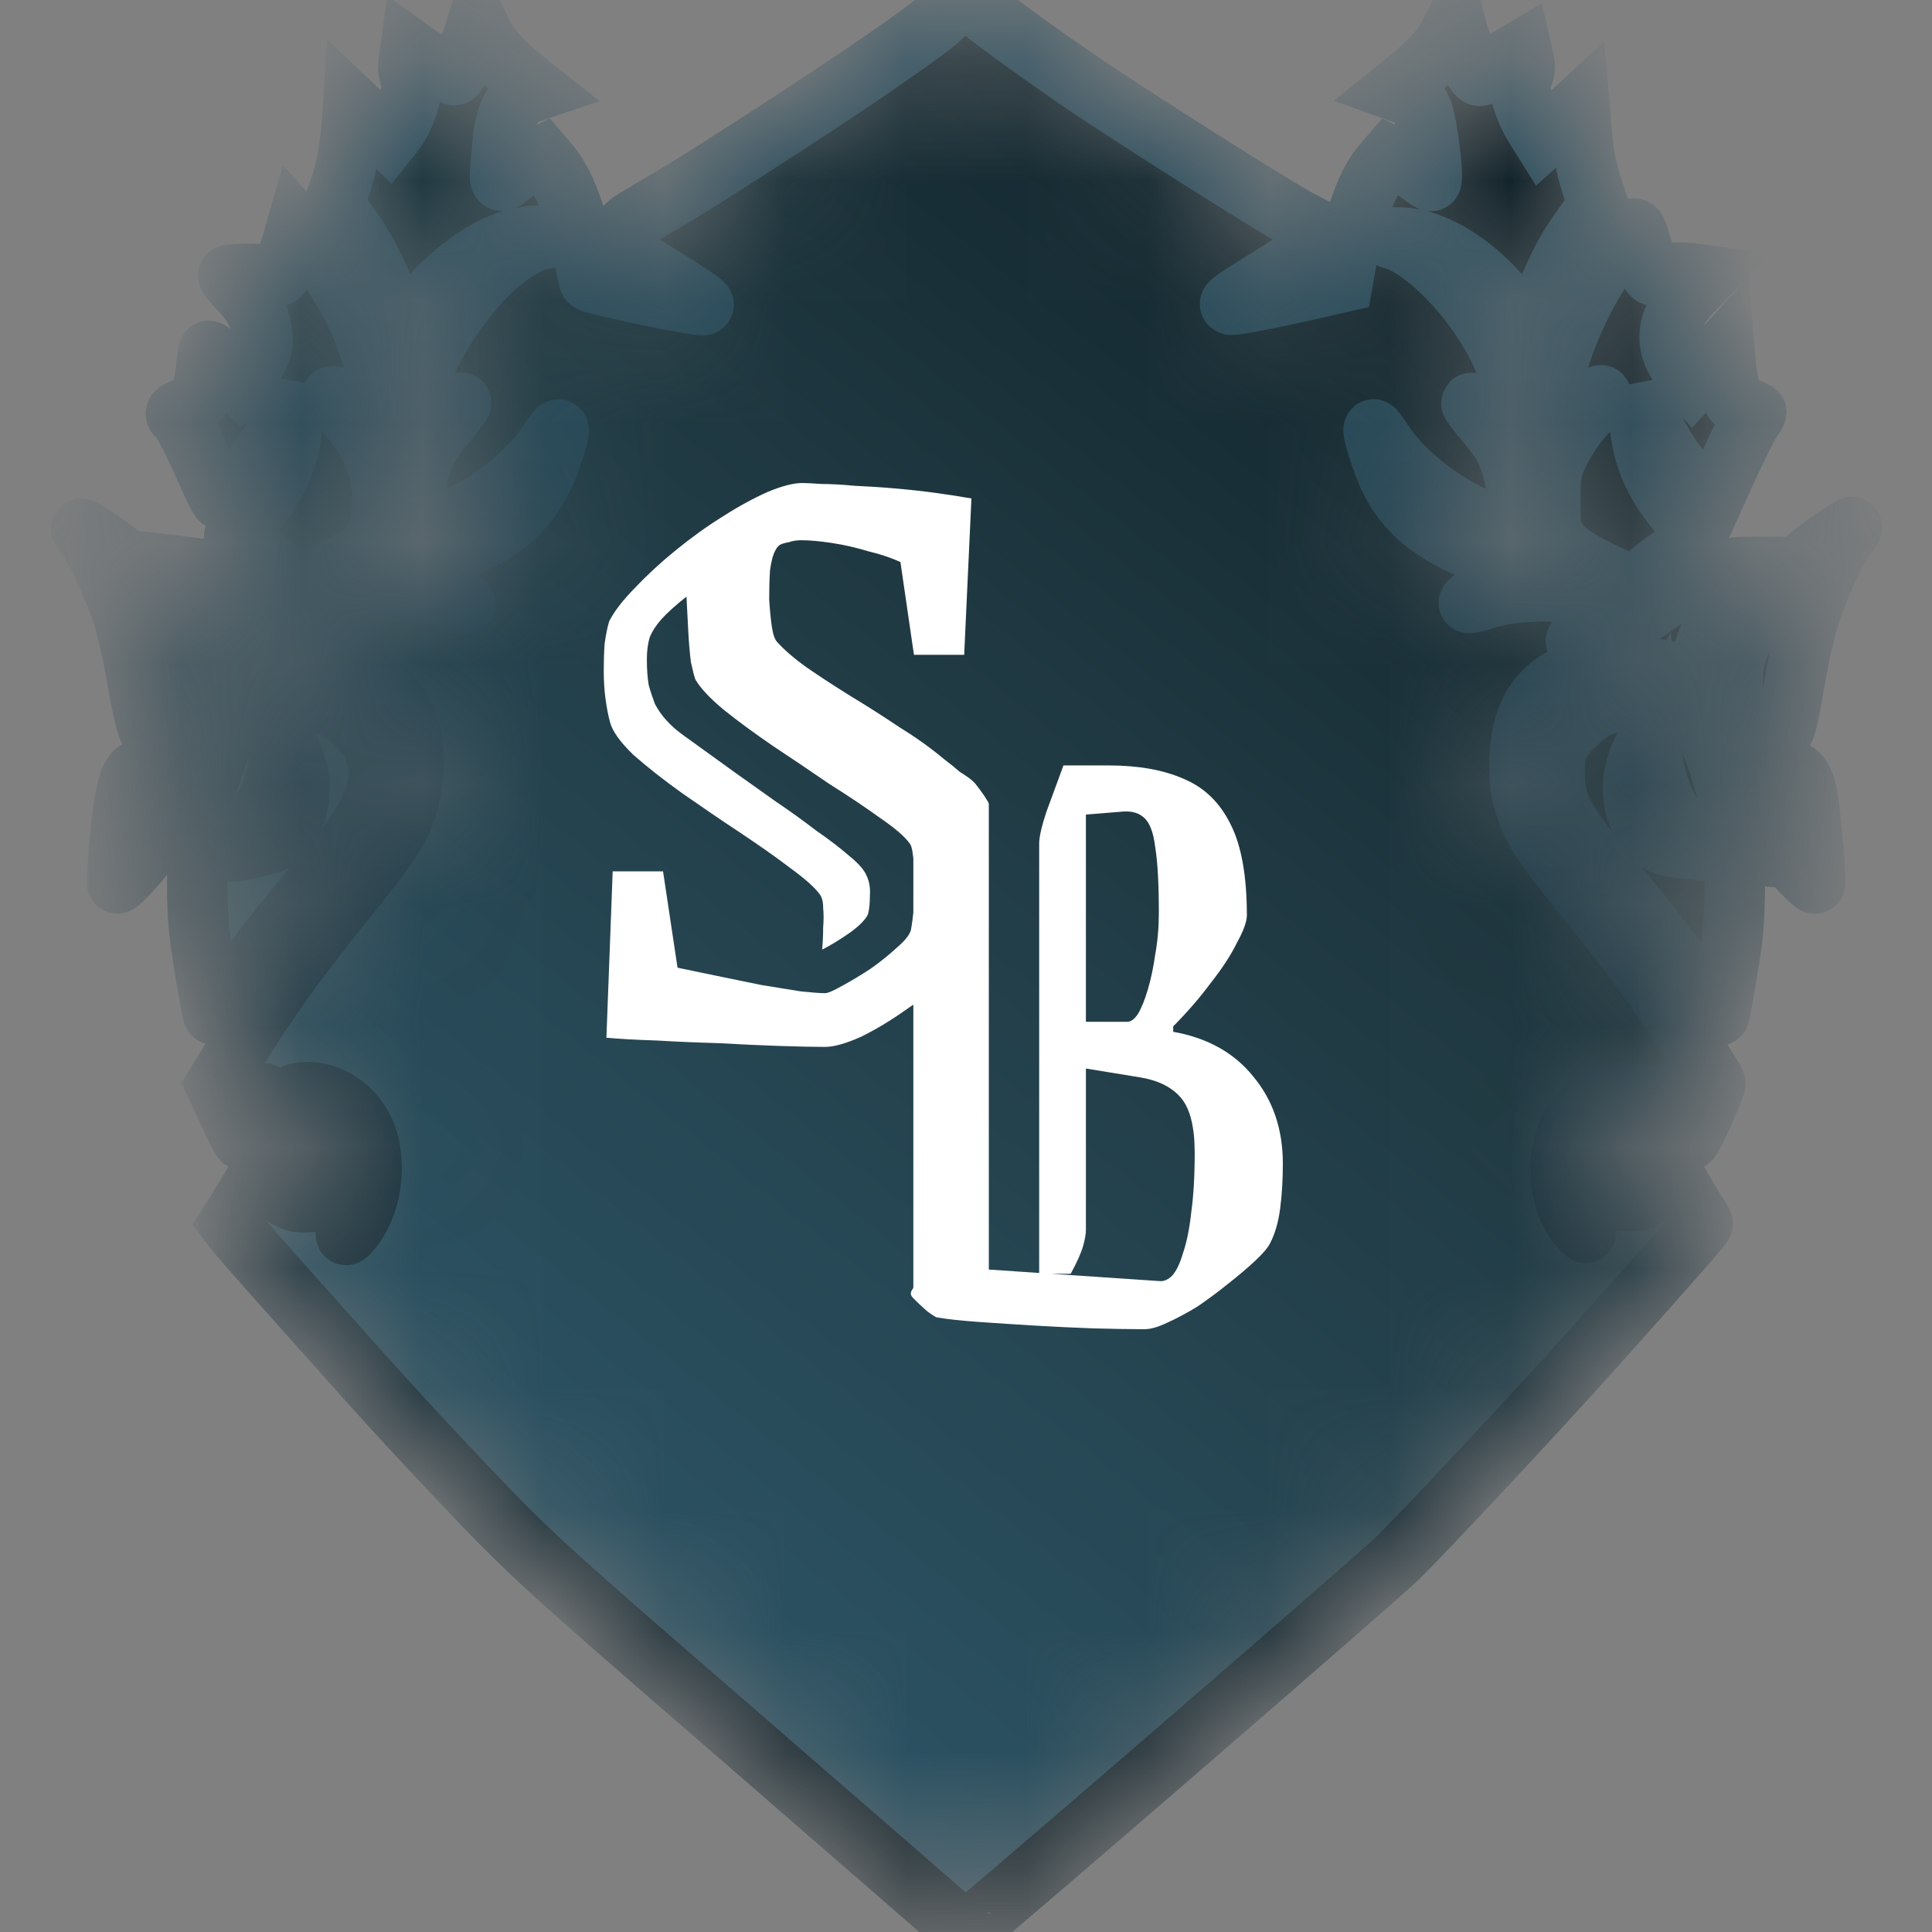 <svg width="16" height="16" viewBox="0 0 16 16" fill="none" xmlns="http://www.w3.org/2000/svg">
<rect x="0" y="0" width="16" height="16" fill="#808080" stroke="none"/>
<g clip-path="url(#clip0_20_13)">
<mask id="path-1-inside-1_20_13" fill="white">
<path fill-rule="evenodd" clip-rule="evenodd" d="M7.917 0.044C7.872 0.073 7.822 0.112 7.807 0.13C7.732 0.219 7.07 0.676 6.26 1.196C5.823 1.477 5.732 1.534 5.49 1.677C5.124 1.895 5.155 1.864 5.166 1.991C5.175 2.087 5.182 2.104 5.231 2.134C5.714 2.432 5.839 2.514 5.827 2.526C5.808 2.545 4.915 2.359 4.883 2.33C4.874 2.322 4.856 2.24 4.842 2.148C4.794 1.822 4.681 1.517 4.552 1.364L4.491 1.292L4.396 1.341C4.343 1.367 4.272 1.414 4.237 1.444C4.151 1.52 4.132 1.516 4.142 1.421C4.146 1.378 4.154 1.285 4.16 1.213C4.179 0.953 4.246 0.818 4.379 0.772L4.45 0.748L4.332 0.655C4.168 0.524 4.046 0.388 3.997 0.282L3.954 0.191L3.921 0.296C3.885 0.411 3.793 0.605 3.766 0.621C3.75 0.631 3.569 0.53 3.447 0.445L3.398 0.41L3.385 0.501C3.377 0.559 3.381 0.606 3.395 0.633C3.441 0.719 3.366 0.969 3.253 1.109L3.218 1.153L3.071 1.014L2.924 0.875L2.919 0.952C2.905 1.187 2.871 1.394 2.821 1.536L2.766 1.694L2.84 1.795C3 2.015 3.091 2.179 3.203 2.447C3.268 2.6 3.328 2.733 3.337 2.742C3.346 2.752 3.383 2.71 3.424 2.643C3.573 2.397 3.899 2.116 4.151 2.017C4.28 1.966 4.449 1.938 4.504 1.959C4.542 1.973 4.538 1.976 4.472 1.986C4.379 2.001 4.197 2.117 4.054 2.254C3.908 2.393 3.699 2.674 3.602 2.859C3.507 3.043 3.472 3.172 3.456 3.4L3.444 3.576L3.525 3.51C3.613 3.439 3.819 3.317 3.819 3.337C3.819 3.343 3.765 3.415 3.699 3.496C3.497 3.744 3.447 3.879 3.443 4.181C3.442 4.289 3.447 4.384 3.454 4.391C3.472 4.409 3.76 4.301 3.911 4.22C4.166 4.084 4.415 3.861 4.557 3.642C4.646 3.504 4.65 3.529 4.576 3.758C4.452 4.146 4.243 4.365 3.823 4.548C3.64 4.628 3.48 4.729 3.462 4.778C3.454 4.797 3.473 4.811 3.529 4.826C3.618 4.85 3.752 4.917 3.819 4.971C3.877 5.018 3.868 5.018 3.739 4.973C3.498 4.89 3.084 4.877 2.808 4.943L2.674 4.975L2.813 5.128C2.949 5.279 2.985 5.341 2.919 5.314C2.901 5.307 2.833 5.282 2.767 5.259C2.584 5.196 2.366 5.079 2.214 4.963C2.001 4.8 1.844 4.734 1.605 4.703L1.505 4.691L1.546 4.744C1.642 4.867 1.758 5.057 1.815 5.181C1.872 5.308 1.936 5.521 1.936 5.587C1.936 5.627 1.957 5.626 2.091 5.581C2.36 5.491 2.753 5.492 2.994 5.582C3.3 5.696 3.469 6.047 3.416 6.456C3.375 6.774 3.311 6.892 2.9 7.403C2.435 7.98 2.224 8.275 1.909 8.784L1.785 8.985L1.891 9.213C1.95 9.339 2.002 9.442 2.008 9.441C2.022 9.441 2.11 9.241 2.151 9.121C2.186 9.016 2.202 9.031 2.22 9.186C2.245 9.412 2.352 9.646 2.455 9.702C2.505 9.728 2.623 9.728 2.673 9.701C2.719 9.677 2.767 9.589 2.767 9.529C2.767 9.456 2.669 9.326 2.54 9.229C2.388 9.115 2.376 9.064 2.495 9.048C2.711 9.018 2.947 9.172 3.031 9.397C3.127 9.653 3.072 9.997 2.905 10.19C2.865 10.236 2.859 10.239 2.868 10.205C2.893 10.112 2.913 9.949 2.903 9.911L2.893 9.869L2.807 9.906C2.759 9.927 2.661 9.948 2.589 9.954C2.469 9.963 2.449 9.959 2.36 9.911C2.296 9.876 2.244 9.83 2.211 9.778L2.161 9.698L2.099 9.802C2.065 9.859 2.006 9.956 1.968 10.017L1.898 10.129L1.942 10.187C1.967 10.219 2.102 10.374 2.243 10.533C2.384 10.691 2.669 11.011 2.877 11.244C3.084 11.477 3.383 11.805 3.54 11.972C4.401 12.888 4.308 12.802 6.191 14.434C7.176 15.288 7.986 15.993 7.991 16C8.001 16.013 11.388 13.086 11.579 12.899C11.794 12.689 12.759 11.656 13.178 11.187C13.843 10.444 14.102 10.149 14.102 10.135C14.102 10.128 14.079 10.088 14.05 10.045C14.021 10.003 13.967 9.912 13.929 9.844C13.892 9.776 13.853 9.716 13.844 9.71C13.835 9.704 13.813 9.728 13.797 9.764C13.778 9.803 13.729 9.852 13.671 9.889C13.585 9.944 13.564 9.95 13.438 9.948C13.336 9.948 13.274 9.936 13.208 9.907C13.159 9.884 13.113 9.871 13.107 9.877C13.089 9.895 13.1 10.111 13.122 10.171C13.142 10.226 13.141 10.225 13.078 10.155C12.953 10.015 12.894 9.754 12.938 9.531C12.998 9.226 13.185 9.055 13.46 9.054C13.571 9.054 13.585 9.058 13.585 9.089C13.585 9.111 13.537 9.162 13.464 9.22C13.306 9.344 13.228 9.462 13.241 9.559C13.258 9.696 13.405 9.774 13.526 9.712C13.664 9.64 13.739 9.473 13.799 9.1C13.809 9.04 13.814 9.033 13.825 9.063C13.893 9.24 13.982 9.442 13.992 9.442C14.013 9.442 14.215 8.995 14.206 8.97C14.19 8.929 13.916 8.496 13.774 8.287C13.597 8.028 13.423 7.799 13.085 7.379C12.77 6.989 12.701 6.883 12.633 6.68C12.591 6.555 12.584 6.502 12.584 6.33C12.585 5.936 12.726 5.693 13.023 5.577C13.219 5.501 13.575 5.497 13.844 5.567C13.92 5.588 13.999 5.608 14.02 5.613C14.053 5.62 14.06 5.607 14.081 5.505C14.127 5.281 14.258 5.008 14.427 4.783L14.493 4.695L14.441 4.695C14.341 4.696 14.135 4.749 14.031 4.802C13.974 4.831 13.856 4.906 13.77 4.97C13.684 5.034 13.56 5.114 13.493 5.147C13.365 5.212 13.05 5.329 13.05 5.312C13.05 5.297 13.175 5.14 13.258 5.052L13.331 4.976L13.152 4.935C12.906 4.878 12.523 4.889 12.307 4.959C12.228 4.984 12.164 4.999 12.164 4.993C12.164 4.97 12.354 4.866 12.454 4.834C12.54 4.807 12.549 4.799 12.532 4.768C12.503 4.713 12.37 4.631 12.166 4.54C11.798 4.377 11.596 4.188 11.477 3.895C11.423 3.764 11.365 3.567 11.376 3.556C11.379 3.553 11.417 3.605 11.461 3.671C11.629 3.924 11.968 4.187 12.298 4.318C12.55 4.418 12.546 4.418 12.561 4.318C12.579 4.2 12.555 3.968 12.512 3.839C12.468 3.708 12.42 3.63 12.283 3.469C12.225 3.401 12.181 3.341 12.185 3.337C12.198 3.324 12.436 3.475 12.495 3.533L12.551 3.59L12.551 3.473C12.549 3.258 12.505 3.075 12.405 2.876C12.198 2.461 11.794 2.048 11.528 1.978C11.489 1.967 11.514 1.964 11.61 1.968C11.927 1.981 12.32 2.256 12.573 2.643L12.662 2.779L12.688 2.717C12.921 2.153 12.95 2.098 13.132 1.844L13.235 1.7L13.178 1.521C13.136 1.393 13.115 1.277 13.1 1.108L13.08 0.873L12.927 1.013L12.774 1.152L12.718 1.063C12.649 0.955 12.588 0.795 12.589 0.728C12.589 0.701 12.6 0.653 12.613 0.623C12.63 0.584 12.632 0.547 12.619 0.492L12.602 0.417L12.454 0.505C12.373 0.554 12.294 0.604 12.279 0.617C12.257 0.635 12.247 0.633 12.224 0.603C12.184 0.551 12.097 0.358 12.072 0.266L12.051 0.186L12.005 0.276C11.945 0.398 11.856 0.498 11.689 0.635L11.549 0.749L11.619 0.774C11.712 0.806 11.739 0.83 11.778 0.918C11.82 1.015 11.88 1.5 11.85 1.5C11.842 1.5 11.804 1.474 11.764 1.443C11.725 1.411 11.652 1.364 11.601 1.339L11.509 1.292L11.447 1.364C11.32 1.511 11.213 1.804 11.144 2.2L11.12 2.336L10.844 2.399C10.505 2.476 10.2 2.534 10.189 2.523C10.176 2.509 10.209 2.486 10.484 2.315C10.837 2.095 10.829 2.104 10.841 1.975L10.85 1.869L10.775 1.83C10.587 1.734 9.355 0.955 8.924 0.659C8.641 0.465 8.338 0.247 8.194 0.135C8.108 0.067 8.029 0.007 8.019 0.001C8.009 -0.005 7.963 0.015 7.917 0.044ZM2.418 2.013C2.396 2.091 2.364 2.187 2.347 2.226C2.32 2.289 2.312 2.295 2.27 2.281C2.219 2.265 1.904 2.264 1.889 2.28C1.883 2.285 1.925 2.337 1.981 2.395C2.104 2.524 2.158 2.63 2.171 2.772C2.179 2.866 2.174 2.893 2.131 2.971C2.104 3.02 2.06 3.085 2.034 3.116L1.986 3.171L1.862 3.037C1.795 2.964 1.735 2.904 1.73 2.904C1.724 2.904 1.715 2.965 1.708 3.04C1.702 3.115 1.682 3.216 1.664 3.264C1.634 3.345 1.624 3.354 1.544 3.378C1.46 3.402 1.437 3.425 1.473 3.447C1.503 3.466 1.615 3.682 1.715 3.915C1.769 4.039 1.821 4.141 1.831 4.141C1.863 4.141 2.101 3.88 2.184 3.753C2.267 3.627 2.339 3.474 2.401 3.291L2.435 3.19L2.428 3.411C2.417 3.774 2.31 4.025 2.04 4.319C1.983 4.382 1.936 4.44 1.937 4.449C1.937 4.457 1.984 4.493 2.041 4.527C2.098 4.562 2.216 4.647 2.302 4.716C2.389 4.786 2.467 4.843 2.477 4.843C2.508 4.843 2.791 4.711 2.92 4.636C3.081 4.543 3.134 4.465 3.156 4.288C3.198 3.956 3.104 3.682 2.856 3.412C2.781 3.332 2.737 3.272 2.758 3.279C2.834 3.308 2.994 3.415 3.082 3.496L3.173 3.58V3.492C3.173 3.239 3.069 2.843 2.928 2.562C2.845 2.395 2.615 2.043 2.521 1.939L2.459 1.87L2.418 2.013ZM13.46 1.961C13.199 2.264 12.964 2.728 12.873 3.118C12.843 3.245 12.81 3.587 12.827 3.587C12.832 3.587 12.878 3.546 12.929 3.496C13.016 3.41 13.22 3.273 13.259 3.273C13.269 3.273 13.227 3.325 13.166 3.389C13.041 3.519 12.948 3.657 12.884 3.809C12.847 3.896 12.841 3.943 12.84 4.141C12.838 4.354 12.842 4.378 12.884 4.454C12.942 4.559 13.047 4.633 13.312 4.758L13.524 4.857L13.67 4.74C13.75 4.676 13.872 4.587 13.94 4.544C14.008 4.5 14.064 4.457 14.065 4.448C14.065 4.439 14.011 4.371 13.945 4.297C13.691 4.013 13.587 3.768 13.573 3.421L13.565 3.208L13.612 3.338C13.721 3.635 13.87 3.869 14.082 4.075L14.175 4.166L14.224 4.057C14.347 3.782 14.472 3.527 14.507 3.478C14.528 3.448 14.545 3.42 14.545 3.415C14.545 3.409 14.504 3.391 14.453 3.375C14.366 3.346 14.36 3.339 14.332 3.248C14.317 3.196 14.299 3.092 14.292 3.017L14.281 2.881L14.148 3.026L14.015 3.171L13.966 3.116C13.94 3.085 13.896 3.017 13.869 2.963C13.779 2.784 13.832 2.597 14.031 2.394L14.142 2.281L14.055 2.269C13.931 2.252 13.825 2.254 13.752 2.275C13.674 2.298 13.673 2.297 13.611 2.091C13.537 1.846 13.55 1.857 13.46 1.961ZM0.672 4.383C0.681 4.397 0.706 4.434 0.729 4.465C0.796 4.553 0.95 4.89 1.013 5.082C1.044 5.178 1.09 5.373 1.116 5.516C1.198 5.978 1.215 6.04 1.273 6.107C1.302 6.14 1.349 6.173 1.377 6.179C1.405 6.185 1.446 6.195 1.469 6.202C1.502 6.211 1.515 6.201 1.545 6.142C1.627 5.982 1.672 5.679 1.64 5.502C1.594 5.246 1.369 4.906 1.094 4.675C0.933 4.54 0.649 4.344 0.672 4.383ZM15.181 4.463C14.707 4.788 14.406 5.177 14.357 5.53C14.332 5.702 14.368 5.949 14.441 6.108L14.489 6.213L14.568 6.2C14.622 6.191 14.668 6.167 14.715 6.122C14.79 6.049 14.794 6.038 14.869 5.609C14.894 5.467 14.934 5.28 14.958 5.194C15.03 4.937 15.178 4.592 15.273 4.464C15.323 4.397 15.343 4.363 15.334 4.363C15.331 4.363 15.262 4.408 15.181 4.463ZM2.221 5.837C2.076 5.887 1.937 5.985 1.877 6.079C1.813 6.18 1.711 6.49 1.667 6.718C1.627 6.924 1.621 7.503 1.656 7.761C1.683 7.964 1.748 8.346 1.763 8.395C1.771 8.42 1.798 8.392 1.878 8.275C2.107 7.941 2.345 7.634 2.671 7.254C3.08 6.777 3.191 6.52 3.109 6.237C3.083 6.147 3.057 6.108 2.954 6.005C2.847 5.898 2.812 5.876 2.704 5.842C2.548 5.794 2.351 5.792 2.221 5.837ZM13.317 5.829C13.207 5.864 13.162 5.892 13.053 5.995C12.904 6.136 12.874 6.203 12.875 6.404C12.875 6.671 12.955 6.815 13.374 7.309C13.613 7.589 14.018 8.115 14.163 8.332C14.206 8.397 14.233 8.423 14.239 8.406C14.252 8.368 14.317 7.985 14.345 7.78C14.359 7.679 14.369 7.443 14.368 7.225C14.367 6.88 14.362 6.827 14.316 6.625C14.252 6.35 14.176 6.14 14.11 6.052C14.043 5.964 13.923 5.883 13.794 5.839C13.673 5.797 13.434 5.792 13.317 5.829ZM2.317 6.23C2.289 6.532 2.212 6.707 2.018 6.907C1.943 6.985 1.884 7.05 1.886 7.052C1.902 7.067 2.224 7.001 2.272 6.973C2.416 6.888 2.509 6.644 2.475 6.438C2.458 6.336 2.385 6.154 2.344 6.112C2.336 6.104 2.324 6.157 2.317 6.23ZM13.61 6.201C13.498 6.411 13.494 6.631 13.597 6.821C13.68 6.974 13.747 7.009 14 7.033L14.13 7.045L14.073 7.001C13.85 6.828 13.713 6.562 13.682 6.238L13.668 6.091L13.61 6.201ZM1.097 6.419C1.05 6.49 1.014 6.683 0.988 7.004C0.974 7.171 0.965 7.312 0.969 7.315C0.98 7.329 1.172 7.121 1.23 7.033C1.297 6.931 1.354 6.79 1.399 6.616L1.43 6.497L1.31 6.436C1.168 6.365 1.134 6.362 1.097 6.419ZM14.72 6.422C14.68 6.447 14.633 6.468 14.615 6.468C14.564 6.468 14.564 6.49 14.609 6.652C14.675 6.884 14.769 7.059 14.905 7.202C14.97 7.27 15.027 7.322 15.032 7.317C15.043 7.305 14.993 6.716 14.97 6.599C14.93 6.389 14.856 6.337 14.72 6.422Z"/>
</mask>
<path fill-rule="evenodd" clip-rule="evenodd" d="M7.917 0.044C7.872 0.073 7.822 0.112 7.807 0.13C7.732 0.219 7.07 0.676 6.26 1.196C5.823 1.477 5.732 1.534 5.49 1.677C5.124 1.895 5.155 1.864 5.166 1.991C5.175 2.087 5.182 2.104 5.231 2.134C5.714 2.432 5.839 2.514 5.827 2.526C5.808 2.545 4.915 2.359 4.883 2.33C4.874 2.322 4.856 2.24 4.842 2.148C4.794 1.822 4.681 1.517 4.552 1.364L4.491 1.292L4.396 1.341C4.343 1.367 4.272 1.414 4.237 1.444C4.151 1.52 4.132 1.516 4.142 1.421C4.146 1.378 4.154 1.285 4.16 1.213C4.179 0.953 4.246 0.818 4.379 0.772L4.45 0.748L4.332 0.655C4.168 0.524 4.046 0.388 3.997 0.282L3.954 0.191L3.921 0.296C3.885 0.411 3.793 0.605 3.766 0.621C3.75 0.631 3.569 0.53 3.447 0.445L3.398 0.41L3.385 0.501C3.377 0.559 3.381 0.606 3.395 0.633C3.441 0.719 3.366 0.969 3.253 1.109L3.218 1.153L3.071 1.014L2.924 0.875L2.919 0.952C2.905 1.187 2.871 1.394 2.821 1.536L2.766 1.694L2.84 1.795C3 2.015 3.091 2.179 3.203 2.447C3.268 2.6 3.328 2.733 3.337 2.742C3.346 2.752 3.383 2.71 3.424 2.643C3.573 2.397 3.899 2.116 4.151 2.017C4.28 1.966 4.449 1.938 4.504 1.959C4.542 1.973 4.538 1.976 4.472 1.986C4.379 2.001 4.197 2.117 4.054 2.254C3.908 2.393 3.699 2.674 3.602 2.859C3.507 3.043 3.472 3.172 3.456 3.4L3.444 3.576L3.525 3.51C3.613 3.439 3.819 3.317 3.819 3.337C3.819 3.343 3.765 3.415 3.699 3.496C3.497 3.744 3.447 3.879 3.443 4.181C3.442 4.289 3.447 4.384 3.454 4.391C3.472 4.409 3.76 4.301 3.911 4.22C4.166 4.084 4.415 3.861 4.557 3.642C4.646 3.504 4.65 3.529 4.576 3.758C4.452 4.146 4.243 4.365 3.823 4.548C3.64 4.628 3.48 4.729 3.462 4.778C3.454 4.797 3.473 4.811 3.529 4.826C3.618 4.85 3.752 4.917 3.819 4.971C3.877 5.018 3.868 5.018 3.739 4.973C3.498 4.89 3.084 4.877 2.808 4.943L2.674 4.975L2.813 5.128C2.949 5.279 2.985 5.341 2.919 5.314C2.901 5.307 2.833 5.282 2.767 5.259C2.584 5.196 2.366 5.079 2.214 4.963C2.001 4.8 1.844 4.734 1.605 4.703L1.505 4.691L1.546 4.744C1.642 4.867 1.758 5.057 1.815 5.181C1.872 5.308 1.936 5.521 1.936 5.587C1.936 5.627 1.957 5.626 2.091 5.581C2.36 5.491 2.753 5.492 2.994 5.582C3.3 5.696 3.469 6.047 3.416 6.456C3.375 6.774 3.311 6.892 2.9 7.403C2.435 7.98 2.224 8.275 1.909 8.784L1.785 8.985L1.891 9.213C1.95 9.339 2.002 9.442 2.008 9.441C2.022 9.441 2.11 9.241 2.151 9.121C2.186 9.016 2.202 9.031 2.22 9.186C2.245 9.412 2.352 9.646 2.455 9.702C2.505 9.728 2.623 9.728 2.673 9.701C2.719 9.677 2.767 9.589 2.767 9.529C2.767 9.456 2.669 9.326 2.54 9.229C2.388 9.115 2.376 9.064 2.495 9.048C2.711 9.018 2.947 9.172 3.031 9.397C3.127 9.653 3.072 9.997 2.905 10.19C2.865 10.236 2.859 10.239 2.868 10.205C2.893 10.112 2.913 9.949 2.903 9.911L2.893 9.869L2.807 9.906C2.759 9.927 2.661 9.948 2.589 9.954C2.469 9.963 2.449 9.959 2.36 9.911C2.296 9.876 2.244 9.83 2.211 9.778L2.161 9.698L2.099 9.802C2.065 9.859 2.006 9.956 1.968 10.017L1.898 10.129L1.942 10.187C1.967 10.219 2.102 10.374 2.243 10.533C2.384 10.691 2.669 11.011 2.877 11.244C3.084 11.477 3.383 11.805 3.54 11.972C4.401 12.888 4.308 12.802 6.191 14.434C7.176 15.288 7.986 15.993 7.991 16C8.001 16.013 11.388 13.086 11.579 12.899C11.794 12.689 12.759 11.656 13.178 11.187C13.843 10.444 14.102 10.149 14.102 10.135C14.102 10.128 14.079 10.088 14.05 10.045C14.021 10.003 13.967 9.912 13.929 9.844C13.892 9.776 13.853 9.716 13.844 9.71C13.835 9.704 13.813 9.728 13.797 9.764C13.778 9.803 13.729 9.852 13.671 9.889C13.585 9.944 13.564 9.95 13.438 9.948C13.336 9.948 13.274 9.936 13.208 9.907C13.159 9.884 13.113 9.871 13.107 9.877C13.089 9.895 13.1 10.111 13.122 10.171C13.142 10.226 13.141 10.225 13.078 10.155C12.953 10.015 12.894 9.754 12.938 9.531C12.998 9.226 13.185 9.055 13.46 9.054C13.571 9.054 13.585 9.058 13.585 9.089C13.585 9.111 13.537 9.162 13.464 9.22C13.306 9.344 13.228 9.462 13.241 9.559C13.258 9.696 13.405 9.774 13.526 9.712C13.664 9.64 13.739 9.473 13.799 9.1C13.809 9.04 13.814 9.033 13.825 9.063C13.893 9.24 13.982 9.442 13.992 9.442C14.013 9.442 14.215 8.995 14.206 8.97C14.19 8.929 13.916 8.496 13.774 8.287C13.597 8.028 13.423 7.799 13.085 7.379C12.77 6.989 12.701 6.883 12.633 6.68C12.591 6.555 12.584 6.502 12.584 6.33C12.585 5.936 12.726 5.693 13.023 5.577C13.219 5.501 13.575 5.497 13.844 5.567C13.92 5.588 13.999 5.608 14.02 5.613C14.053 5.62 14.06 5.607 14.081 5.505C14.127 5.281 14.258 5.008 14.427 4.783L14.493 4.695L14.441 4.695C14.341 4.696 14.135 4.749 14.031 4.802C13.974 4.831 13.856 4.906 13.77 4.97C13.684 5.034 13.56 5.114 13.493 5.147C13.365 5.212 13.05 5.329 13.05 5.312C13.05 5.297 13.175 5.14 13.258 5.052L13.331 4.976L13.152 4.935C12.906 4.878 12.523 4.889 12.307 4.959C12.228 4.984 12.164 4.999 12.164 4.993C12.164 4.97 12.354 4.866 12.454 4.834C12.54 4.807 12.549 4.799 12.532 4.768C12.503 4.713 12.37 4.631 12.166 4.54C11.798 4.377 11.596 4.188 11.477 3.895C11.423 3.764 11.365 3.567 11.376 3.556C11.379 3.553 11.417 3.605 11.461 3.671C11.629 3.924 11.968 4.187 12.298 4.318C12.55 4.418 12.546 4.418 12.561 4.318C12.579 4.2 12.555 3.968 12.512 3.839C12.468 3.708 12.42 3.63 12.283 3.469C12.225 3.401 12.181 3.341 12.185 3.337C12.198 3.324 12.436 3.475 12.495 3.533L12.551 3.59L12.551 3.473C12.549 3.258 12.505 3.075 12.405 2.876C12.198 2.461 11.794 2.048 11.528 1.978C11.489 1.967 11.514 1.964 11.61 1.968C11.927 1.981 12.32 2.256 12.573 2.643L12.662 2.779L12.688 2.717C12.921 2.153 12.95 2.098 13.132 1.844L13.235 1.7L13.178 1.521C13.136 1.393 13.115 1.277 13.1 1.108L13.08 0.873L12.927 1.013L12.774 1.152L12.718 1.063C12.649 0.955 12.588 0.795 12.589 0.728C12.589 0.701 12.6 0.653 12.613 0.623C12.63 0.584 12.632 0.547 12.619 0.492L12.602 0.417L12.454 0.505C12.373 0.554 12.294 0.604 12.279 0.617C12.257 0.635 12.247 0.633 12.224 0.603C12.184 0.551 12.097 0.358 12.072 0.266L12.051 0.186L12.005 0.276C11.945 0.398 11.856 0.498 11.689 0.635L11.549 0.749L11.619 0.774C11.712 0.806 11.739 0.83 11.778 0.918C11.82 1.015 11.88 1.5 11.85 1.5C11.842 1.5 11.804 1.474 11.764 1.443C11.725 1.411 11.652 1.364 11.601 1.339L11.509 1.292L11.447 1.364C11.32 1.511 11.213 1.804 11.144 2.2L11.12 2.336L10.844 2.399C10.505 2.476 10.2 2.534 10.189 2.523C10.176 2.509 10.209 2.486 10.484 2.315C10.837 2.095 10.829 2.104 10.841 1.975L10.85 1.869L10.775 1.83C10.587 1.734 9.355 0.955 8.924 0.659C8.641 0.465 8.338 0.247 8.194 0.135C8.108 0.067 8.029 0.007 8.019 0.001C8.009 -0.005 7.963 0.015 7.917 0.044ZM2.418 2.013C2.396 2.091 2.364 2.187 2.347 2.226C2.32 2.289 2.312 2.295 2.27 2.281C2.219 2.265 1.904 2.264 1.889 2.28C1.883 2.285 1.925 2.337 1.981 2.395C2.104 2.524 2.158 2.63 2.171 2.772C2.179 2.866 2.174 2.893 2.131 2.971C2.104 3.02 2.06 3.085 2.034 3.116L1.986 3.171L1.862 3.037C1.795 2.964 1.735 2.904 1.73 2.904C1.724 2.904 1.715 2.965 1.708 3.04C1.702 3.115 1.682 3.216 1.664 3.264C1.634 3.345 1.624 3.354 1.544 3.378C1.46 3.402 1.437 3.425 1.473 3.447C1.503 3.466 1.615 3.682 1.715 3.915C1.769 4.039 1.821 4.141 1.831 4.141C1.863 4.141 2.101 3.88 2.184 3.753C2.267 3.627 2.339 3.474 2.401 3.291L2.435 3.19L2.428 3.411C2.417 3.774 2.31 4.025 2.04 4.319C1.983 4.382 1.936 4.44 1.937 4.449C1.937 4.457 1.984 4.493 2.041 4.527C2.098 4.562 2.216 4.647 2.302 4.716C2.389 4.786 2.467 4.843 2.477 4.843C2.508 4.843 2.791 4.711 2.92 4.636C3.081 4.543 3.134 4.465 3.156 4.288C3.198 3.956 3.104 3.682 2.856 3.412C2.781 3.332 2.737 3.272 2.758 3.279C2.834 3.308 2.994 3.415 3.082 3.496L3.173 3.58V3.492C3.173 3.239 3.069 2.843 2.928 2.562C2.845 2.395 2.615 2.043 2.521 1.939L2.459 1.87L2.418 2.013ZM13.46 1.961C13.199 2.264 12.964 2.728 12.873 3.118C12.843 3.245 12.81 3.587 12.827 3.587C12.832 3.587 12.878 3.546 12.929 3.496C13.016 3.41 13.22 3.273 13.259 3.273C13.269 3.273 13.227 3.325 13.166 3.389C13.041 3.519 12.948 3.657 12.884 3.809C12.847 3.896 12.841 3.943 12.84 4.141C12.838 4.354 12.842 4.378 12.884 4.454C12.942 4.559 13.047 4.633 13.312 4.758L13.524 4.857L13.67 4.74C13.75 4.676 13.872 4.587 13.94 4.544C14.008 4.5 14.064 4.457 14.065 4.448C14.065 4.439 14.011 4.371 13.945 4.297C13.691 4.013 13.587 3.768 13.573 3.421L13.565 3.208L13.612 3.338C13.721 3.635 13.87 3.869 14.082 4.075L14.175 4.166L14.224 4.057C14.347 3.782 14.472 3.527 14.507 3.478C14.528 3.448 14.545 3.42 14.545 3.415C14.545 3.409 14.504 3.391 14.453 3.375C14.366 3.346 14.36 3.339 14.332 3.248C14.317 3.196 14.299 3.092 14.292 3.017L14.281 2.881L14.148 3.026L14.015 3.171L13.966 3.116C13.94 3.085 13.896 3.017 13.869 2.963C13.779 2.784 13.832 2.597 14.031 2.394L14.142 2.281L14.055 2.269C13.931 2.252 13.825 2.254 13.752 2.275C13.674 2.298 13.673 2.297 13.611 2.091C13.537 1.846 13.55 1.857 13.46 1.961ZM0.672 4.383C0.681 4.397 0.706 4.434 0.729 4.465C0.796 4.553 0.95 4.89 1.013 5.082C1.044 5.178 1.09 5.373 1.116 5.516C1.198 5.978 1.215 6.04 1.273 6.107C1.302 6.14 1.349 6.173 1.377 6.179C1.405 6.185 1.446 6.195 1.469 6.202C1.502 6.211 1.515 6.201 1.545 6.142C1.627 5.982 1.672 5.679 1.64 5.502C1.594 5.246 1.369 4.906 1.094 4.675C0.933 4.54 0.649 4.344 0.672 4.383ZM15.181 4.463C14.707 4.788 14.406 5.177 14.357 5.53C14.332 5.702 14.368 5.949 14.441 6.108L14.489 6.213L14.568 6.2C14.622 6.191 14.668 6.167 14.715 6.122C14.79 6.049 14.794 6.038 14.869 5.609C14.894 5.467 14.934 5.28 14.958 5.194C15.03 4.937 15.178 4.592 15.273 4.464C15.323 4.397 15.343 4.363 15.334 4.363C15.331 4.363 15.262 4.408 15.181 4.463ZM2.221 5.837C2.076 5.887 1.937 5.985 1.877 6.079C1.813 6.18 1.711 6.49 1.667 6.718C1.627 6.924 1.621 7.503 1.656 7.761C1.683 7.964 1.748 8.346 1.763 8.395C1.771 8.42 1.798 8.392 1.878 8.275C2.107 7.941 2.345 7.634 2.671 7.254C3.08 6.777 3.191 6.52 3.109 6.237C3.083 6.147 3.057 6.108 2.954 6.005C2.847 5.898 2.812 5.876 2.704 5.842C2.548 5.794 2.351 5.792 2.221 5.837ZM13.317 5.829C13.207 5.864 13.162 5.892 13.053 5.995C12.904 6.136 12.874 6.203 12.875 6.404C12.875 6.671 12.955 6.815 13.374 7.309C13.613 7.589 14.018 8.115 14.163 8.332C14.206 8.397 14.233 8.423 14.239 8.406C14.252 8.368 14.317 7.985 14.345 7.78C14.359 7.679 14.369 7.443 14.368 7.225C14.367 6.88 14.362 6.827 14.316 6.625C14.252 6.35 14.176 6.14 14.11 6.052C14.043 5.964 13.923 5.883 13.794 5.839C13.673 5.797 13.434 5.792 13.317 5.829ZM2.317 6.23C2.289 6.532 2.212 6.707 2.018 6.907C1.943 6.985 1.884 7.05 1.886 7.052C1.902 7.067 2.224 7.001 2.272 6.973C2.416 6.888 2.509 6.644 2.475 6.438C2.458 6.336 2.385 6.154 2.344 6.112C2.336 6.104 2.324 6.157 2.317 6.23ZM13.61 6.201C13.498 6.411 13.494 6.631 13.597 6.821C13.68 6.974 13.747 7.009 14 7.033L14.13 7.045L14.073 7.001C13.85 6.828 13.713 6.562 13.682 6.238L13.668 6.091L13.61 6.201ZM1.097 6.419C1.05 6.49 1.014 6.683 0.988 7.004C0.974 7.171 0.965 7.312 0.969 7.315C0.98 7.329 1.172 7.121 1.23 7.033C1.297 6.931 1.354 6.79 1.399 6.616L1.43 6.497L1.31 6.436C1.168 6.365 1.134 6.362 1.097 6.419ZM14.72 6.422C14.68 6.447 14.633 6.468 14.615 6.468C14.564 6.468 14.564 6.49 14.609 6.652C14.675 6.884 14.769 7.059 14.905 7.202C14.97 7.27 15.027 7.322 15.032 7.317C15.043 7.305 14.993 6.716 14.97 6.599C14.93 6.389 14.856 6.337 14.72 6.422Z" fill="url(#paint0_linear_20_13)" stroke="url(#paint1_linear_20_13)" stroke-width="0.5" mask="url(#path-1-inside-1_20_13)"/>
<path fill-rule="evenodd" clip-rule="evenodd" d="M5.074 7.216L5.022 8.594C5.136 8.604 5.275 8.612 5.439 8.617C5.603 8.627 5.774 8.634 5.953 8.639C6.132 8.649 6.298 8.657 6.452 8.662C6.611 8.667 6.737 8.67 6.832 8.67C6.906 8.67 7.005 8.642 7.129 8.587C7.253 8.526 7.382 8.449 7.516 8.353C7.533 8.342 7.548 8.331 7.564 8.32V10.662C7.564 10.666 7.561 10.671 7.556 10.678C7.546 10.694 7.532 10.716 7.557 10.744C7.596 10.785 7.636 10.822 7.676 10.857C7.715 10.887 7.743 10.905 7.758 10.91C7.847 10.925 7.964 10.938 8.108 10.948C8.251 10.958 8.405 10.968 8.569 10.978C8.733 10.988 8.894 10.995 9.053 11.001C9.212 11.005 9.353 11.008 9.477 11.008C9.527 11.008 9.589 10.991 9.664 10.955C9.743 10.92 9.827 10.875 9.917 10.82C10.006 10.759 10.09 10.697 10.17 10.632C10.254 10.566 10.329 10.503 10.393 10.443C10.458 10.383 10.5 10.333 10.52 10.293C10.559 10.217 10.587 10.122 10.602 10.006C10.617 9.891 10.624 9.768 10.624 9.637C10.624 9.351 10.542 9.11 10.378 8.914C10.22 8.718 9.999 8.595 9.716 8.545V8.5C9.835 8.38 9.939 8.259 10.028 8.139C10.123 8.018 10.195 7.908 10.244 7.807C10.299 7.707 10.326 7.631 10.326 7.581C10.326 7.255 10.281 7.004 10.192 6.828C10.103 6.647 9.974 6.522 9.805 6.451C9.636 6.376 9.428 6.339 9.18 6.339H8.993H8.874H8.807C8.758 6.474 8.711 6.602 8.666 6.723C8.626 6.843 8.606 6.931 8.606 6.986V10.542L8.189 10.514V6.657C8.189 6.642 8.117 6.538 8.083 6.498C8.056 6.458 7.971 6.406 7.951 6.394C7.911 6.359 7.868 6.324 7.822 6.29C7.708 6.194 7.581 6.104 7.442 6.018C7.308 5.928 7.174 5.843 7.04 5.762C6.911 5.682 6.792 5.604 6.683 5.529C6.578 5.454 6.496 5.383 6.437 5.318C6.417 5.298 6.402 5.255 6.392 5.19C6.382 5.12 6.375 5.044 6.37 4.964C6.37 4.879 6.372 4.798 6.377 4.723C6.387 4.648 6.402 4.592 6.422 4.557C6.432 4.537 6.444 4.522 6.459 4.512C6.479 4.502 6.504 4.495 6.534 4.49C6.563 4.479 6.598 4.474 6.638 4.474C6.707 4.474 6.792 4.482 6.891 4.497C6.99 4.512 7.09 4.535 7.189 4.565C7.293 4.59 7.382 4.62 7.457 4.655L7.569 5.423H7.985L8.045 4.128C7.961 4.113 7.864 4.098 7.755 4.083C7.646 4.068 7.531 4.055 7.412 4.045C7.298 4.035 7.186 4.028 7.077 4.023C6.973 4.013 6.881 4.008 6.802 4.008C6.727 4.003 6.675 4 6.645 4C6.571 4 6.474 4.025 6.355 4.075C6.241 4.126 6.117 4.193 5.983 4.279C5.854 4.359 5.725 4.452 5.596 4.557C5.472 4.658 5.36 4.761 5.261 4.866C5.161 4.967 5.089 5.059 5.045 5.145C5.03 5.195 5.017 5.258 5.007 5.333C5.002 5.403 5 5.479 5 5.559C5 5.639 5.005 5.717 5.015 5.792C5.025 5.863 5.037 5.926 5.052 5.981C5.072 6.056 5.136 6.146 5.246 6.252C5.36 6.352 5.494 6.458 5.648 6.568C5.807 6.679 5.965 6.787 6.124 6.892C6.283 6.998 6.422 7.095 6.541 7.186C6.665 7.276 6.747 7.349 6.787 7.404C6.807 7.429 6.817 7.467 6.817 7.517C6.822 7.567 6.822 7.623 6.817 7.683C6.817 7.743 6.814 7.803 6.809 7.864C6.879 7.829 6.953 7.783 7.033 7.728C7.117 7.668 7.169 7.615 7.189 7.57C7.199 7.53 7.204 7.48 7.204 7.419C7.209 7.354 7.199 7.296 7.174 7.246C7.154 7.201 7.107 7.148 7.033 7.088C6.958 7.023 6.866 6.952 6.757 6.877C6.653 6.797 6.541 6.716 6.422 6.636C6.303 6.551 6.186 6.468 6.072 6.387L5.655 6.086C5.551 6.011 5.474 5.926 5.424 5.83C5.405 5.78 5.387 5.727 5.372 5.672C5.362 5.612 5.357 5.541 5.357 5.461C5.357 5.391 5.365 5.331 5.38 5.28C5.4 5.23 5.432 5.18 5.476 5.13C5.526 5.074 5.596 5.012 5.685 4.941C5.69 5.032 5.695 5.127 5.7 5.228C5.705 5.323 5.712 5.408 5.722 5.484C5.737 5.554 5.749 5.602 5.759 5.627C5.799 5.697 5.876 5.78 5.99 5.875C6.109 5.971 6.246 6.071 6.4 6.177C6.559 6.282 6.715 6.387 6.869 6.493C7.028 6.593 7.167 6.686 7.286 6.772C7.41 6.857 7.492 6.927 7.531 6.982C7.546 6.998 7.556 7.033 7.561 7.088C7.562 7.094 7.563 7.099 7.564 7.105V7.557C7.559 7.606 7.553 7.65 7.546 7.69C7.541 7.731 7.504 7.781 7.435 7.841C7.37 7.901 7.296 7.962 7.211 8.022C7.127 8.077 7.047 8.125 6.973 8.165C6.903 8.205 6.856 8.225 6.832 8.225C6.792 8.225 6.725 8.22 6.63 8.21C6.536 8.195 6.427 8.177 6.303 8.157C6.184 8.132 6.062 8.107 5.938 8.082C5.819 8.057 5.71 8.034 5.611 8.014L5.491 7.216H5.074ZM8.707 10.549L9.597 10.609C9.636 10.614 9.673 10.599 9.708 10.564C9.743 10.524 9.773 10.461 9.798 10.375C9.827 10.29 9.85 10.18 9.865 10.044C9.884 9.908 9.894 9.743 9.894 9.547C9.894 9.336 9.857 9.185 9.783 9.095C9.708 9.005 9.594 8.947 9.44 8.922L8.993 8.849V10.187C8.993 10.217 8.986 10.26 8.971 10.315C8.956 10.37 8.922 10.448 8.867 10.549H8.707ZM8.993 8.462H9.336C9.366 8.462 9.396 8.44 9.425 8.395C9.455 8.344 9.482 8.277 9.507 8.191C9.532 8.106 9.552 8.011 9.567 7.905C9.587 7.795 9.597 7.679 9.597 7.559C9.597 7.318 9.587 7.137 9.567 7.016C9.552 6.891 9.52 6.808 9.47 6.768C9.425 6.728 9.361 6.713 9.276 6.723L8.993 6.746V8.462Z" fill="url(#paint2_radial_20_13)"/>
</g>
<defs>
<linearGradient id="paint0_linear_20_13" x1="13.149" y1="1.463" x2="4.131" y2="12.745" gradientUnits="userSpaceOnUse">
<stop stop-color="#0F2027"/>
<stop offset="0.453" stop-color="#203A43"/>
<stop offset="1" stop-color="#2C5364"/>
</linearGradient>
<linearGradient id="paint1_linear_20_13" x1="8.004" y1="0" x2="8.004" y2="16" gradientUnits="userSpaceOnUse">
<stop stop-color="#2C5263"/>
<stop offset="1" stop-color="#112229"/>
</linearGradient>
<radialGradient id="paint2_radial_20_13" cx="0" cy="0" r="1" gradientUnits="userSpaceOnUse" gradientTransform="translate(7.976 7.774) rotate(99.066) scale(5.059 3.592)">
<stop stop-color="white"/>
<stop offset="1" stop-color="white"/>
</radialGradient>
<clipPath id="clip0_20_13">
<rect width="16" height="16" fill="white"/>
</clipPath>
</defs>
</svg>

